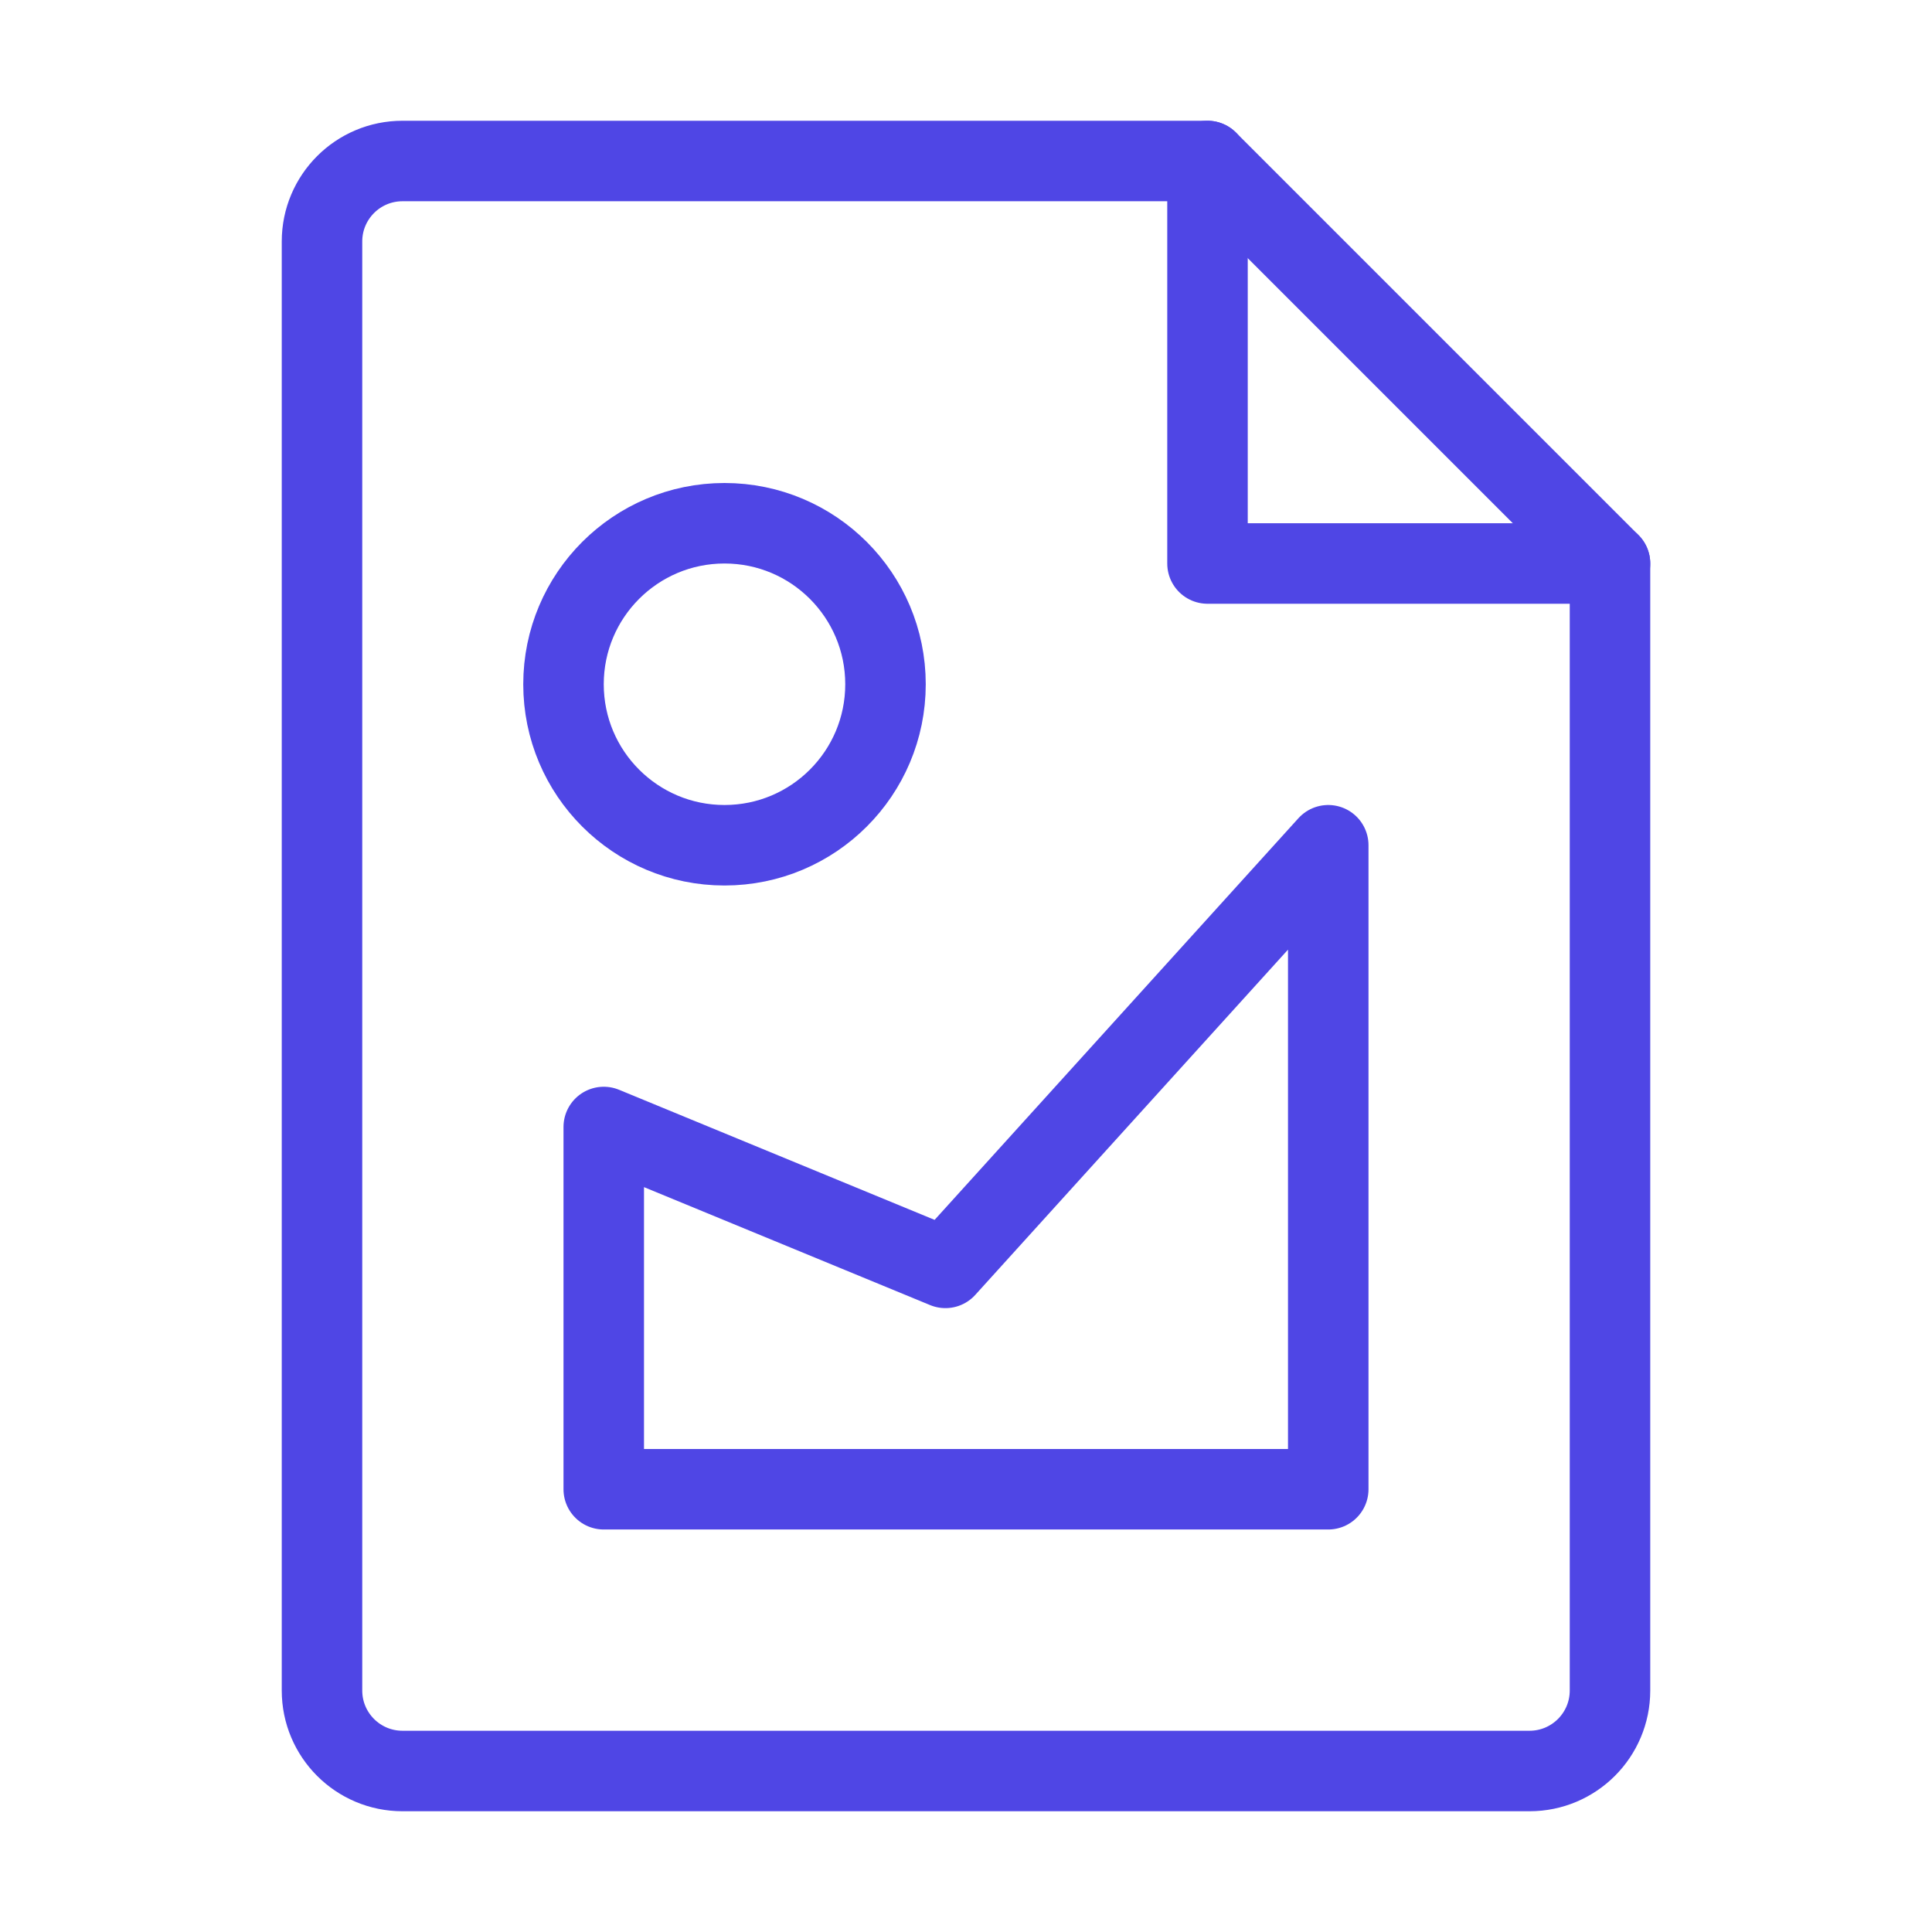 <?xml version="1.0" encoding="UTF-8"?>
<svg width="38" height="38" viewBox="0 0 48 48" fill="none" xmlns="http://www.w3.org/2000/svg">
  <path d="M10 44H38C39.105 44 40 43.105 40 42V14H30V4H10C8.895 4 8 4.895 8 6V42C8 43.105 8.895 44 10 44Z"
        fill="none" stroke="#4f46e5" stroke-width="2" stroke-linecap="round" stroke-linejoin="round"/>
  <path d="M30 4L40 14" stroke="#4f46e5" stroke-width="2" stroke-linecap="round" stroke-linejoin="round"/>
  <circle cx="18" cy="17" r="4" fill="none" stroke="#4f46e5" stroke-width="2" stroke-linecap="round"
          stroke-linejoin="round"/>
  <path d="M15 28V37H33V21L23.489 31.5L15 28Z" fill="none" stroke="#4f46e5" stroke-width="2" stroke-linecap="round"
        stroke-linejoin="round"/>
</svg>
